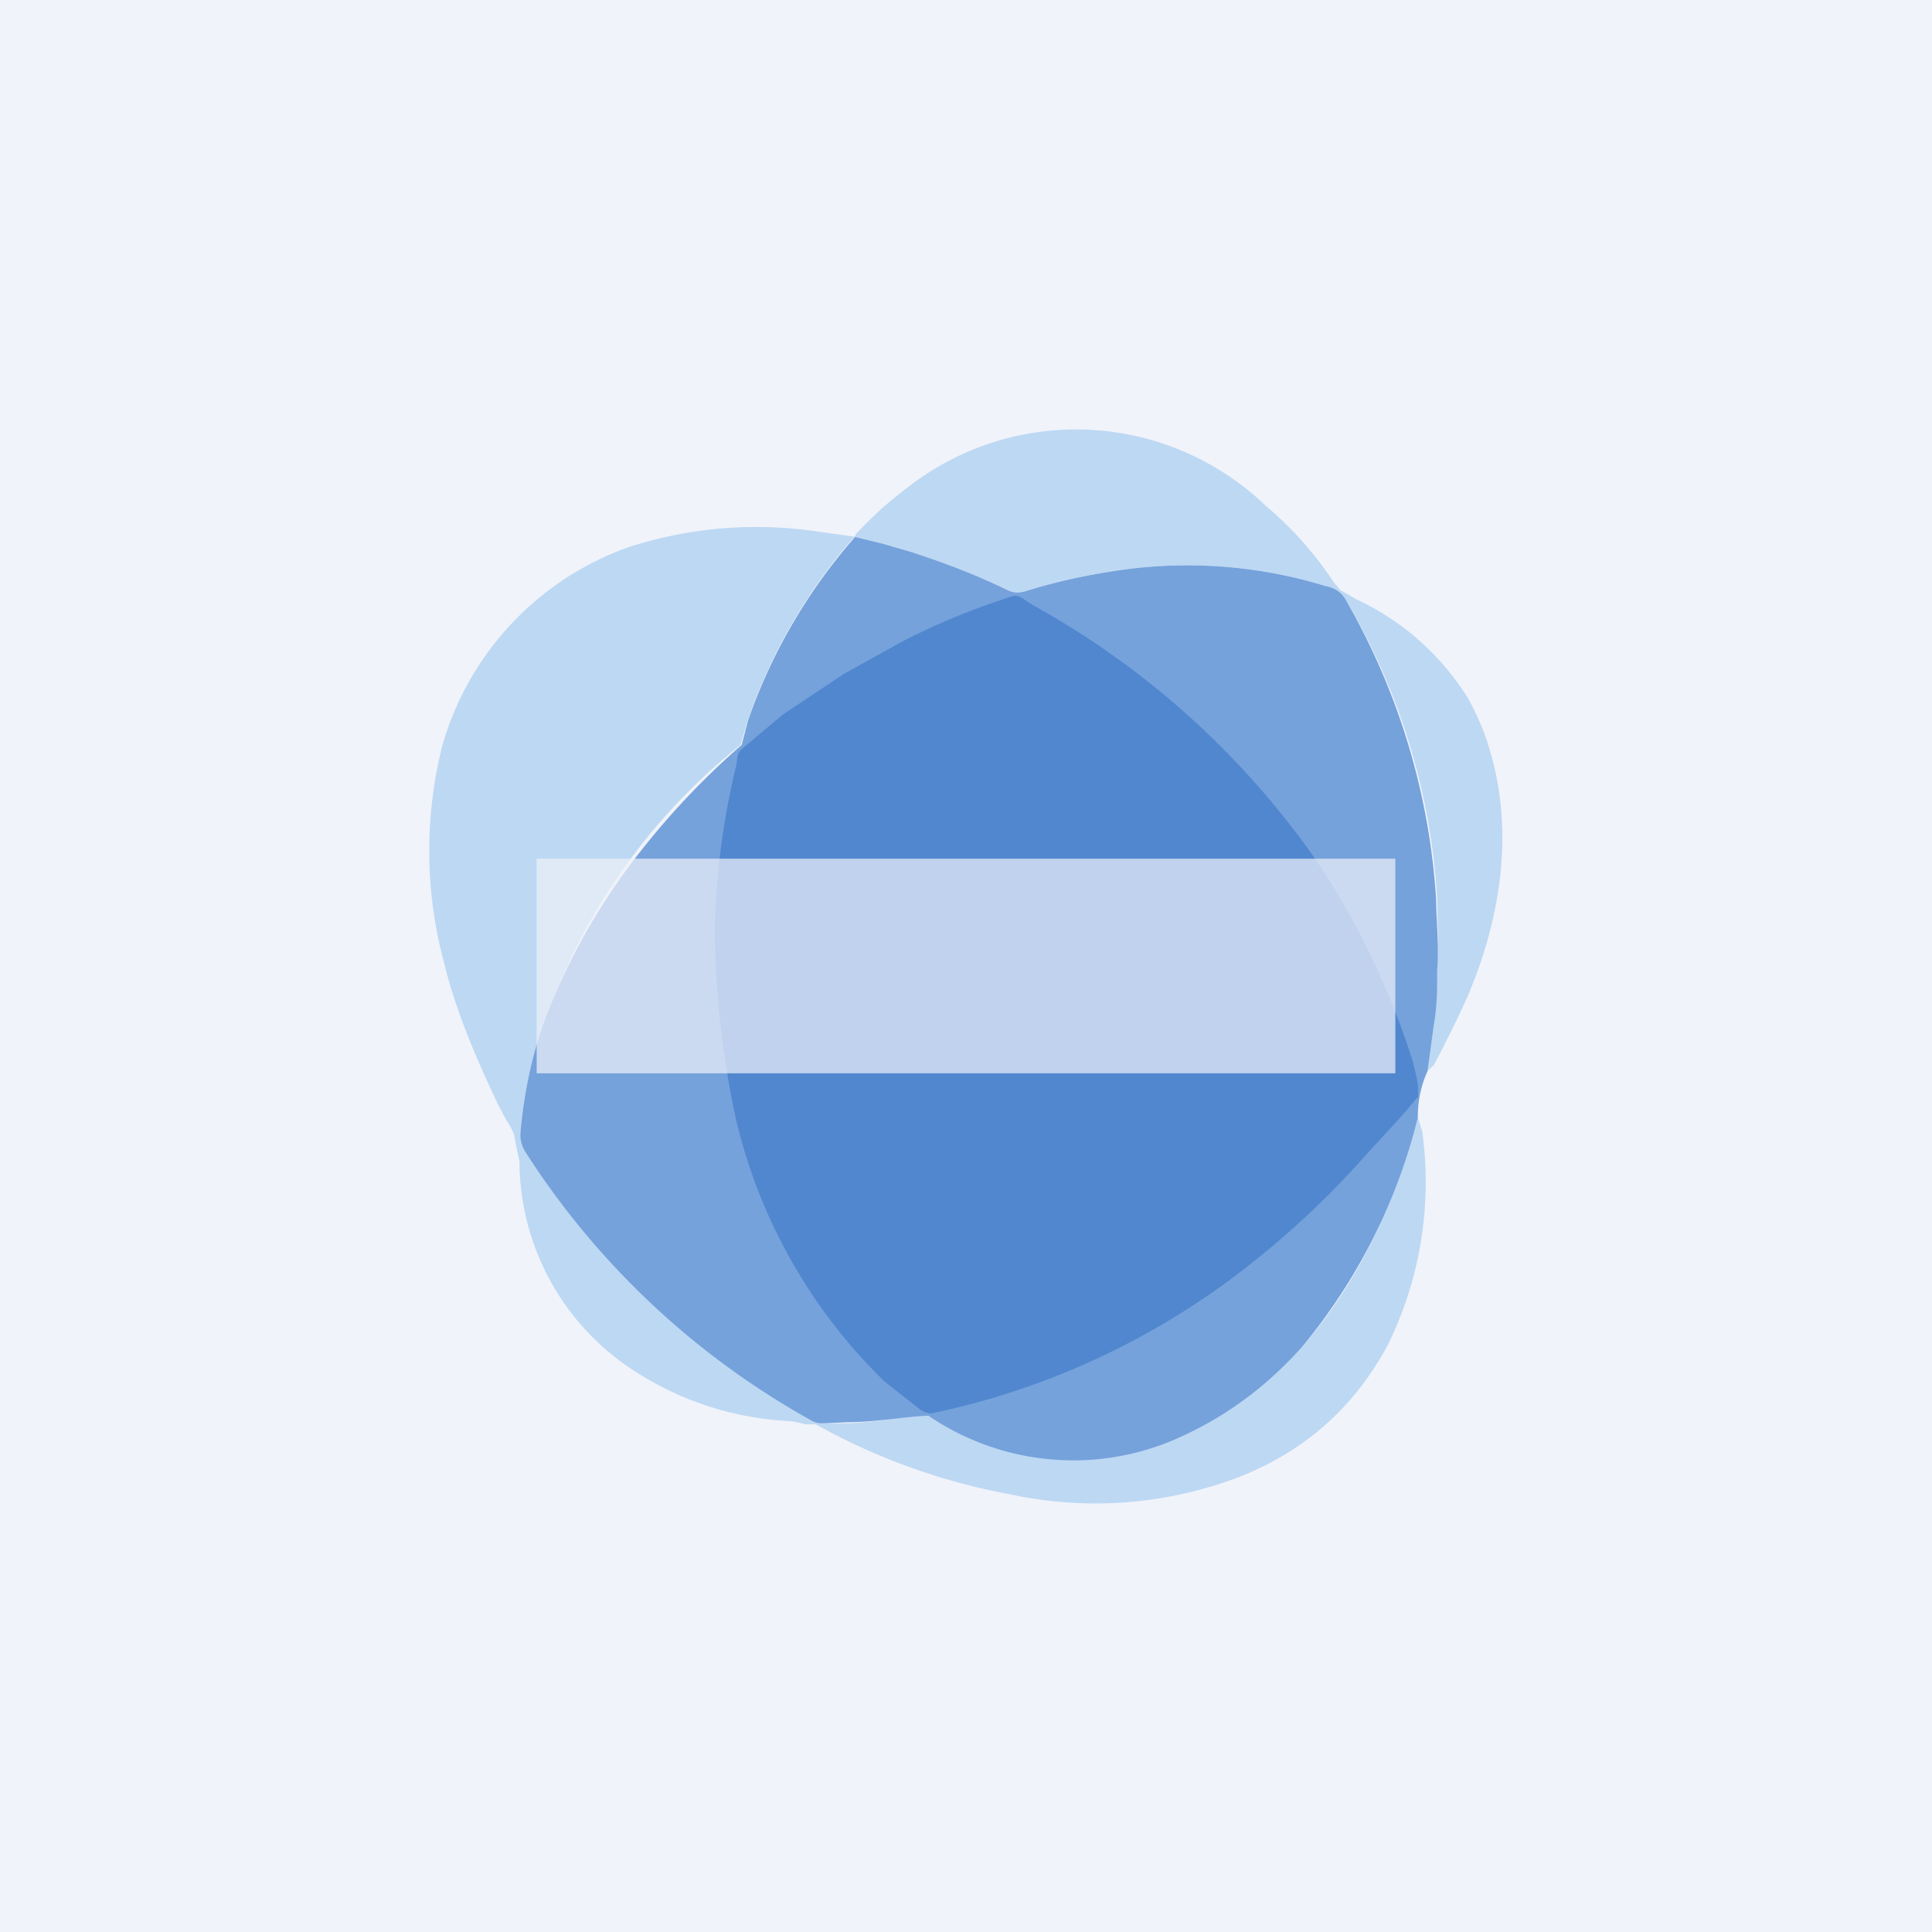 <!-- by TradingView --><svg width="18" height="18" viewBox="0 0 18 18" xmlns="http://www.w3.org/2000/svg"><path fill="#F0F3FA" d="M0 0h18v18H0z"/><path d="m13.3 9.98.06-.45.03-.49c.02-.2 0-.5 0-.66a6.16 6.16 0 0 0-.84-2.77.32.32 0 0 0-.2-.15 4.39 4.39 0 0 0-1.9-.15c-.35.05-.65.12-.9.2a.22.22 0 0 1-.18-.02 6.98 6.98 0 0 0-1.13-.42L7.97 5v-.02c.14-.15.29-.29.45-.41a2.55 2.55 0 0 1 3.37.14 3.32 3.32 0 0 1 .64.72l.06.07.02.01.12.07c.45.21.8.53 1.05.93.08.15.15.3.2.48.23.76.1 1.58-.21 2.3a10.5 10.5 0 0 1-.31.63l-.06.06ZM7.96 5a5.16 5.16 0 0 0-.99 1.7l-.07.24a5.64 5.64 0 0 0-1.73 2.33c-.18.4-.28.83-.32 1.27 0 .07.01.13.06.2a7.68 7.68 0 0 0 2.67 2.5.2.2 0 0 0 .1.02h.23c.24-.01.53-.06.72-.08l.02.01c.2.11.38.2.56.27a2.4 2.4 0 0 0 1.74-.05c.46-.2.85-.49 1.18-.86.54-.62.87-1.36 1.08-2.14l.04.13a3.43 3.43 0 0 1-.32 1.99c-.31.58-.78 1-1.41 1.24a3.76 3.76 0 0 1-2.12.15 5.89 5.89 0 0 1-1.8-.65h-.1a.9.9 0 0 0-.14-.03 2.9 2.9 0 0 1-1.39-.43 2.33 2.33 0 0 1-1.13-1.99 3.95 3.95 0 0 1-.05-.25.7.7 0 0 0-.07-.13l-.07-.13c-.21-.44-.4-.88-.51-1.33a4.01 4.01 0 0 1-.02-2.03A2.77 2.77 0 0 1 5.85 5.1a3.86 3.86 0 0 1 1.68-.16l.43.06Z" fill="#BDD8F3"/><path d="m7.96 5 .28.07.24.07c.31.1.6.21.89.35.06.03.1.04.18.02.25-.08.55-.15.9-.2a4.4 4.4 0 0 1 1.9.15c.1.02.16.07.2.15a6.39 6.39 0 0 1 .83 2.77c0 .16.03.46.01.66 0 .17 0 .32-.03.5l-.06.44a1 1 0 0 0-.09.43 5.37 5.37 0 0 1-1.08 2.14c-.33.37-.72.66-1.18.86a2.4 2.4 0 0 1-2.3-.22h-.02c-.2.01-.48.06-.72.06l-.23.01a.2.2 0 0 1-.11-.02 7.46 7.46 0 0 1-2.67-2.5.3.3 0 0 1-.05-.2c.04-.44.14-.87.32-1.27.18-.42.39-.78.64-1.13a7.27 7.27 0 0 1 1.1-1.2l.06-.23a5.16 5.16 0 0 1 .99-1.7Z" fill="#75A2DB"/><path d="M13.2 10.23c-.17.21-.34.38-.5.56a8.26 8.26 0 0 1-1.17 1.08 7.12 7.12 0 0 1-2.86 1.3.23.23 0 0 1-.1-.04l-.33-.26a5 5 0 0 1-1.38-2.43 8.54 8.54 0 0 1-.2-1.83 7.1 7.1 0 0 1 .2-1.48c.01-.04 0-.11.05-.15l.38-.32.57-.38.54-.3a6.53 6.53 0 0 1 1.05-.43c.06 0 .11.05.16.08a7.86 7.86 0 0 1 2.67 2.41 7.38 7.38 0 0 1 .88 1.84c.04.16.06.23.05.34v.01Z" fill="#5187CF"/><path opacity=".7" fill="#F0F3FA" d="M5 8h8v2H5z"/></svg>